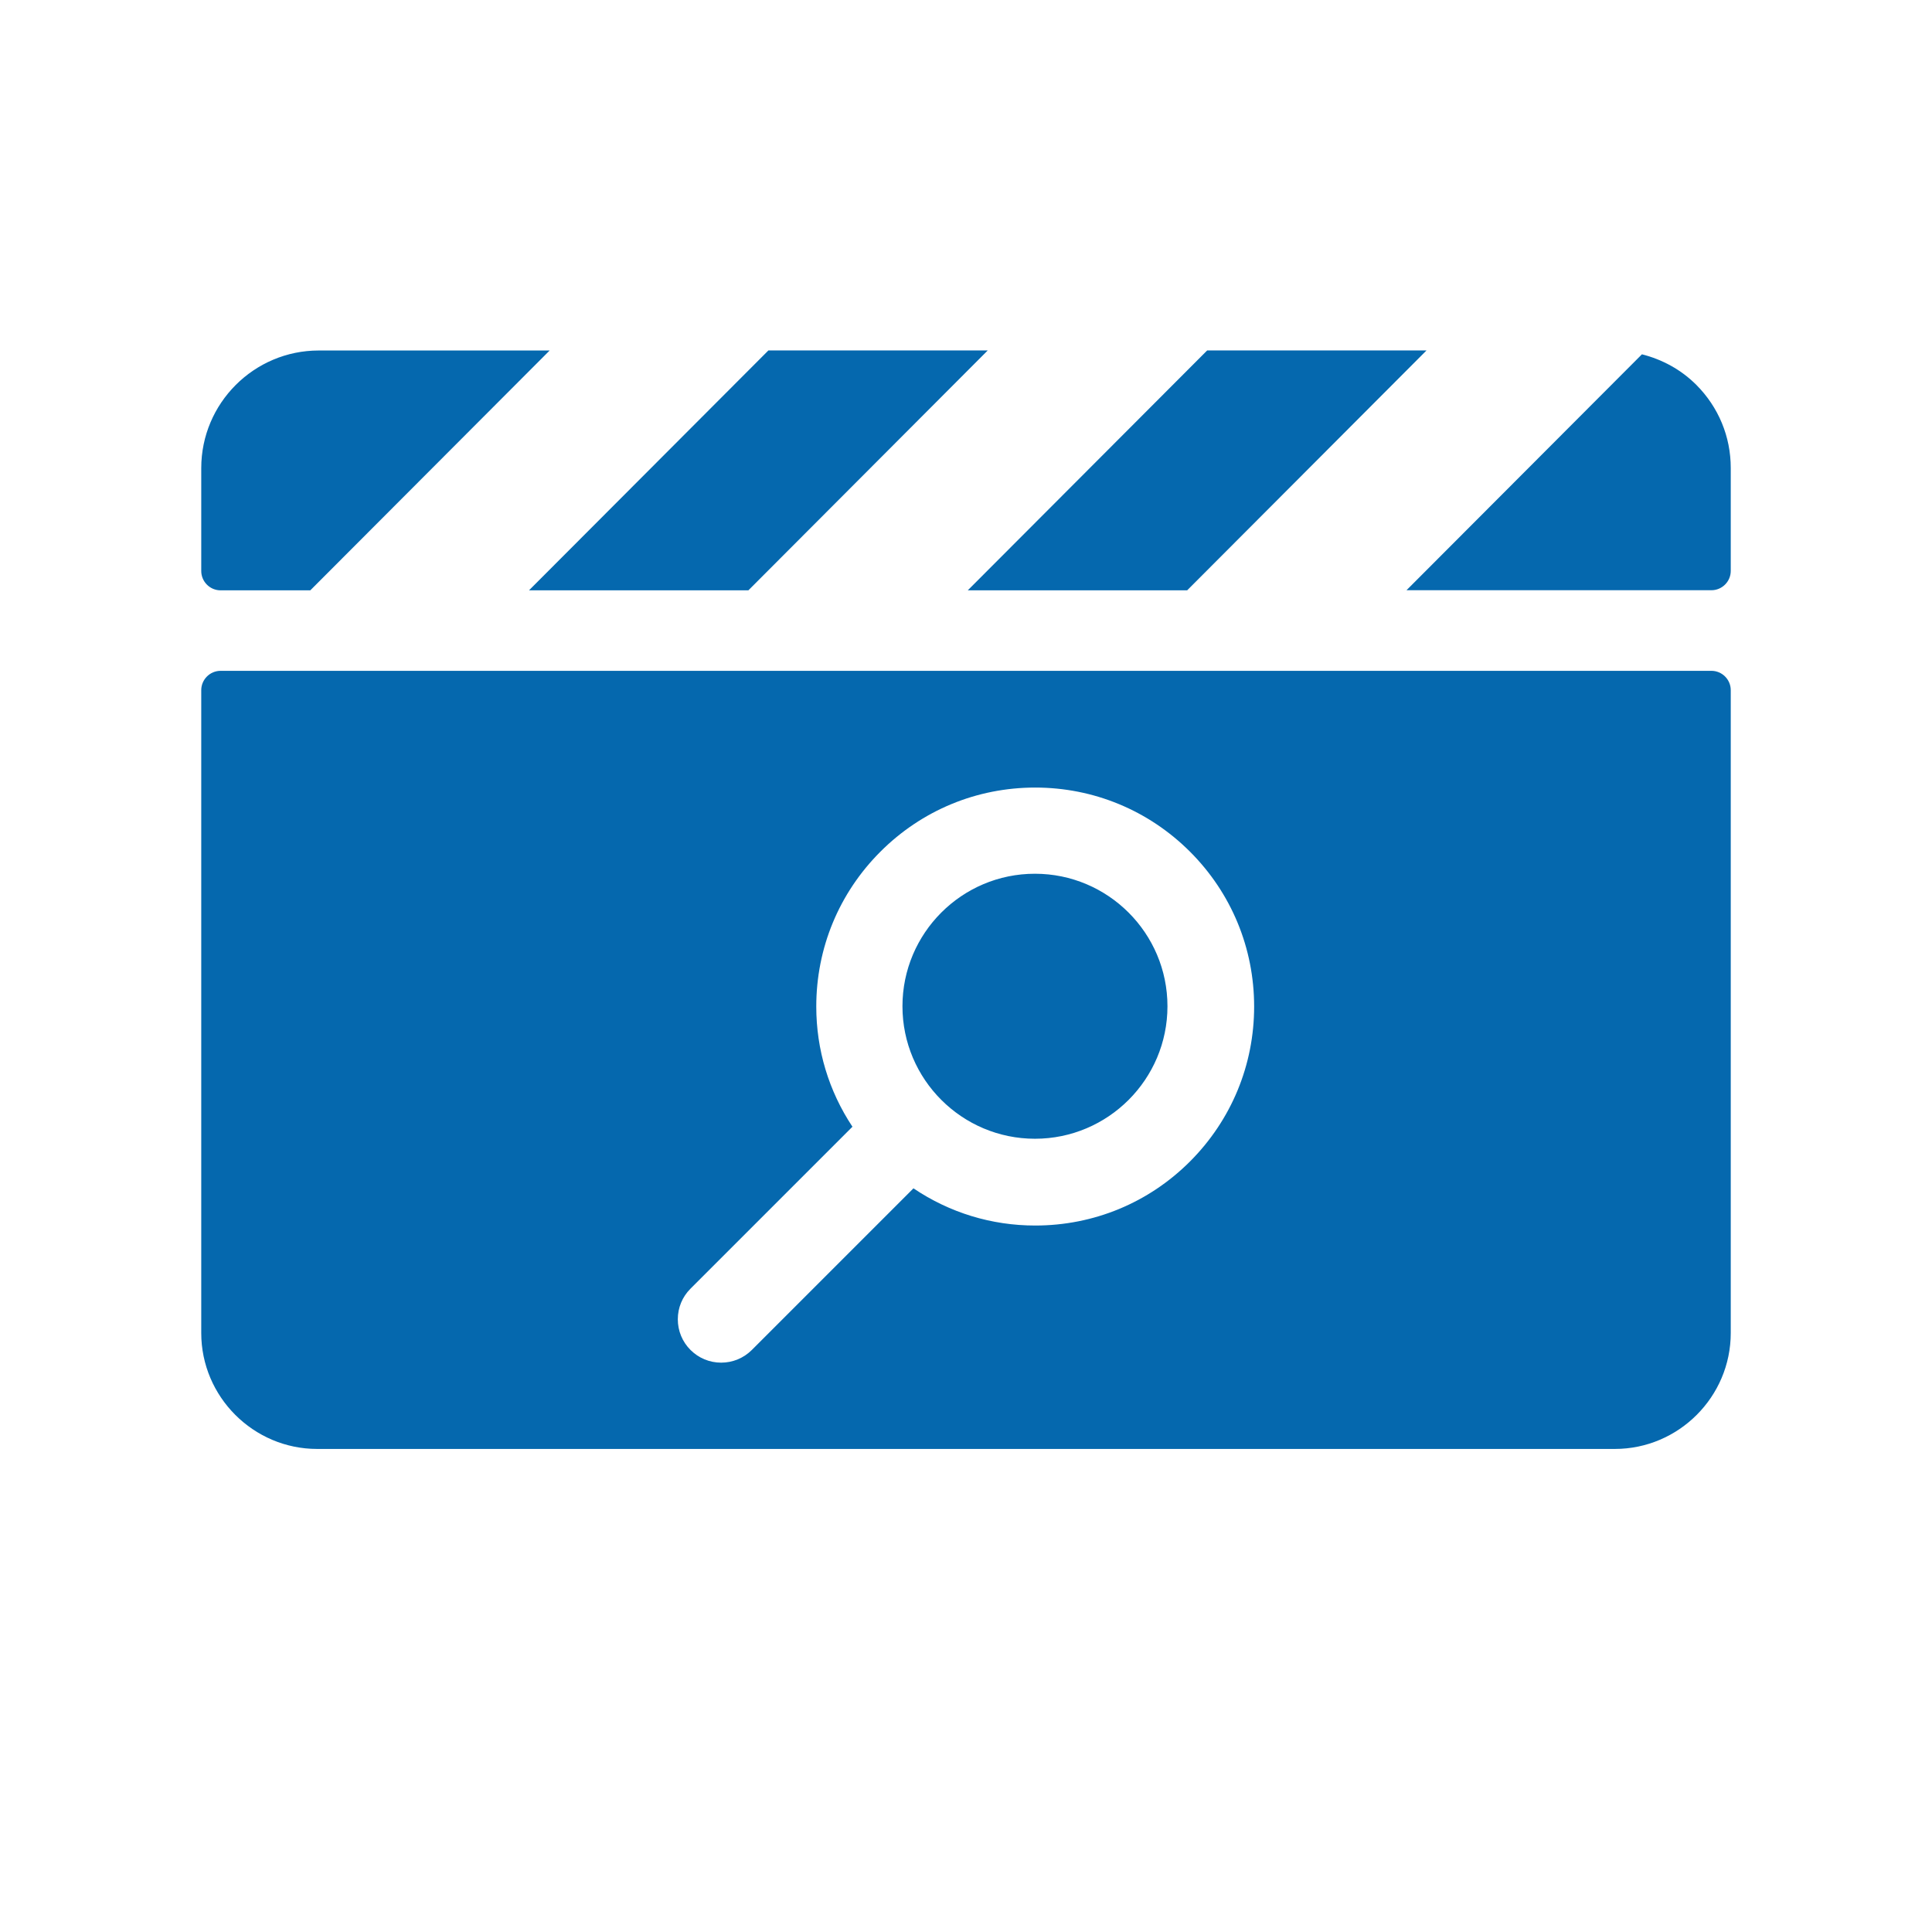 <svg xmlns="http://www.w3.org/2000/svg" viewBox="0 0 36 36" enable-background="new 0 0 36 36"><path d="M10.242 6.531l-4.46 4.469h-1.672c-.198 0-.36-.162-.36-.36v-1.919c.001-1.208.983-2.19 2.19-2.19h4.302zm4.076-.001l-4.461 4.47h4.088l4.46-4.47h-4.087zm17.29.641c-.284-.284-.634-.473-1.013-.569l-4.387 4.396h5.682c.198 0 .36-.162.36-.36v-1.919c0-.584-.228-1.133-.642-1.548zm-9.114-.641l-4.461 4.47h4.088l4.46-4.47h-4.087zm9.756 6.33v11.979c0 1.188-.972 2.16-2.16 2.16h-24.18c-1.188 0-2.16-.972-2.16-2.16v-11.979c0-.198.162-.36.36-.36h27.781c.197 0 .359.162.359.36zm-8.881 5.895c0-1.089-.424-2.114-1.195-2.885-.771-.77-1.796-1.195-2.885-1.195-1.089 0-2.113.424-2.884 1.195-.771.771-1.195 1.795-1.195 2.885 0 .803.232 1.573.674 2.24l-3.017 3.017c-.153.152-.237.355-.237.571 0 .216.084.419.237.572.153.152.355.236.571.236.215 0 .418-.084.571-.236l3.012-3.012c.674.454 1.454.693 2.269.693 1.09 0 2.115-.424 2.885-1.195.77-.772 1.194-1.797 1.194-2.886zm-6.553-.005c0 1.362 1.108 2.469 2.469 2.469 1.362 0 2.469-1.108 2.469-2.469 0-1.362-1.108-2.469-2.469-2.469-1.362-.001-2.469 1.107-2.469 2.469z" fill="#0568ae"/></svg>
